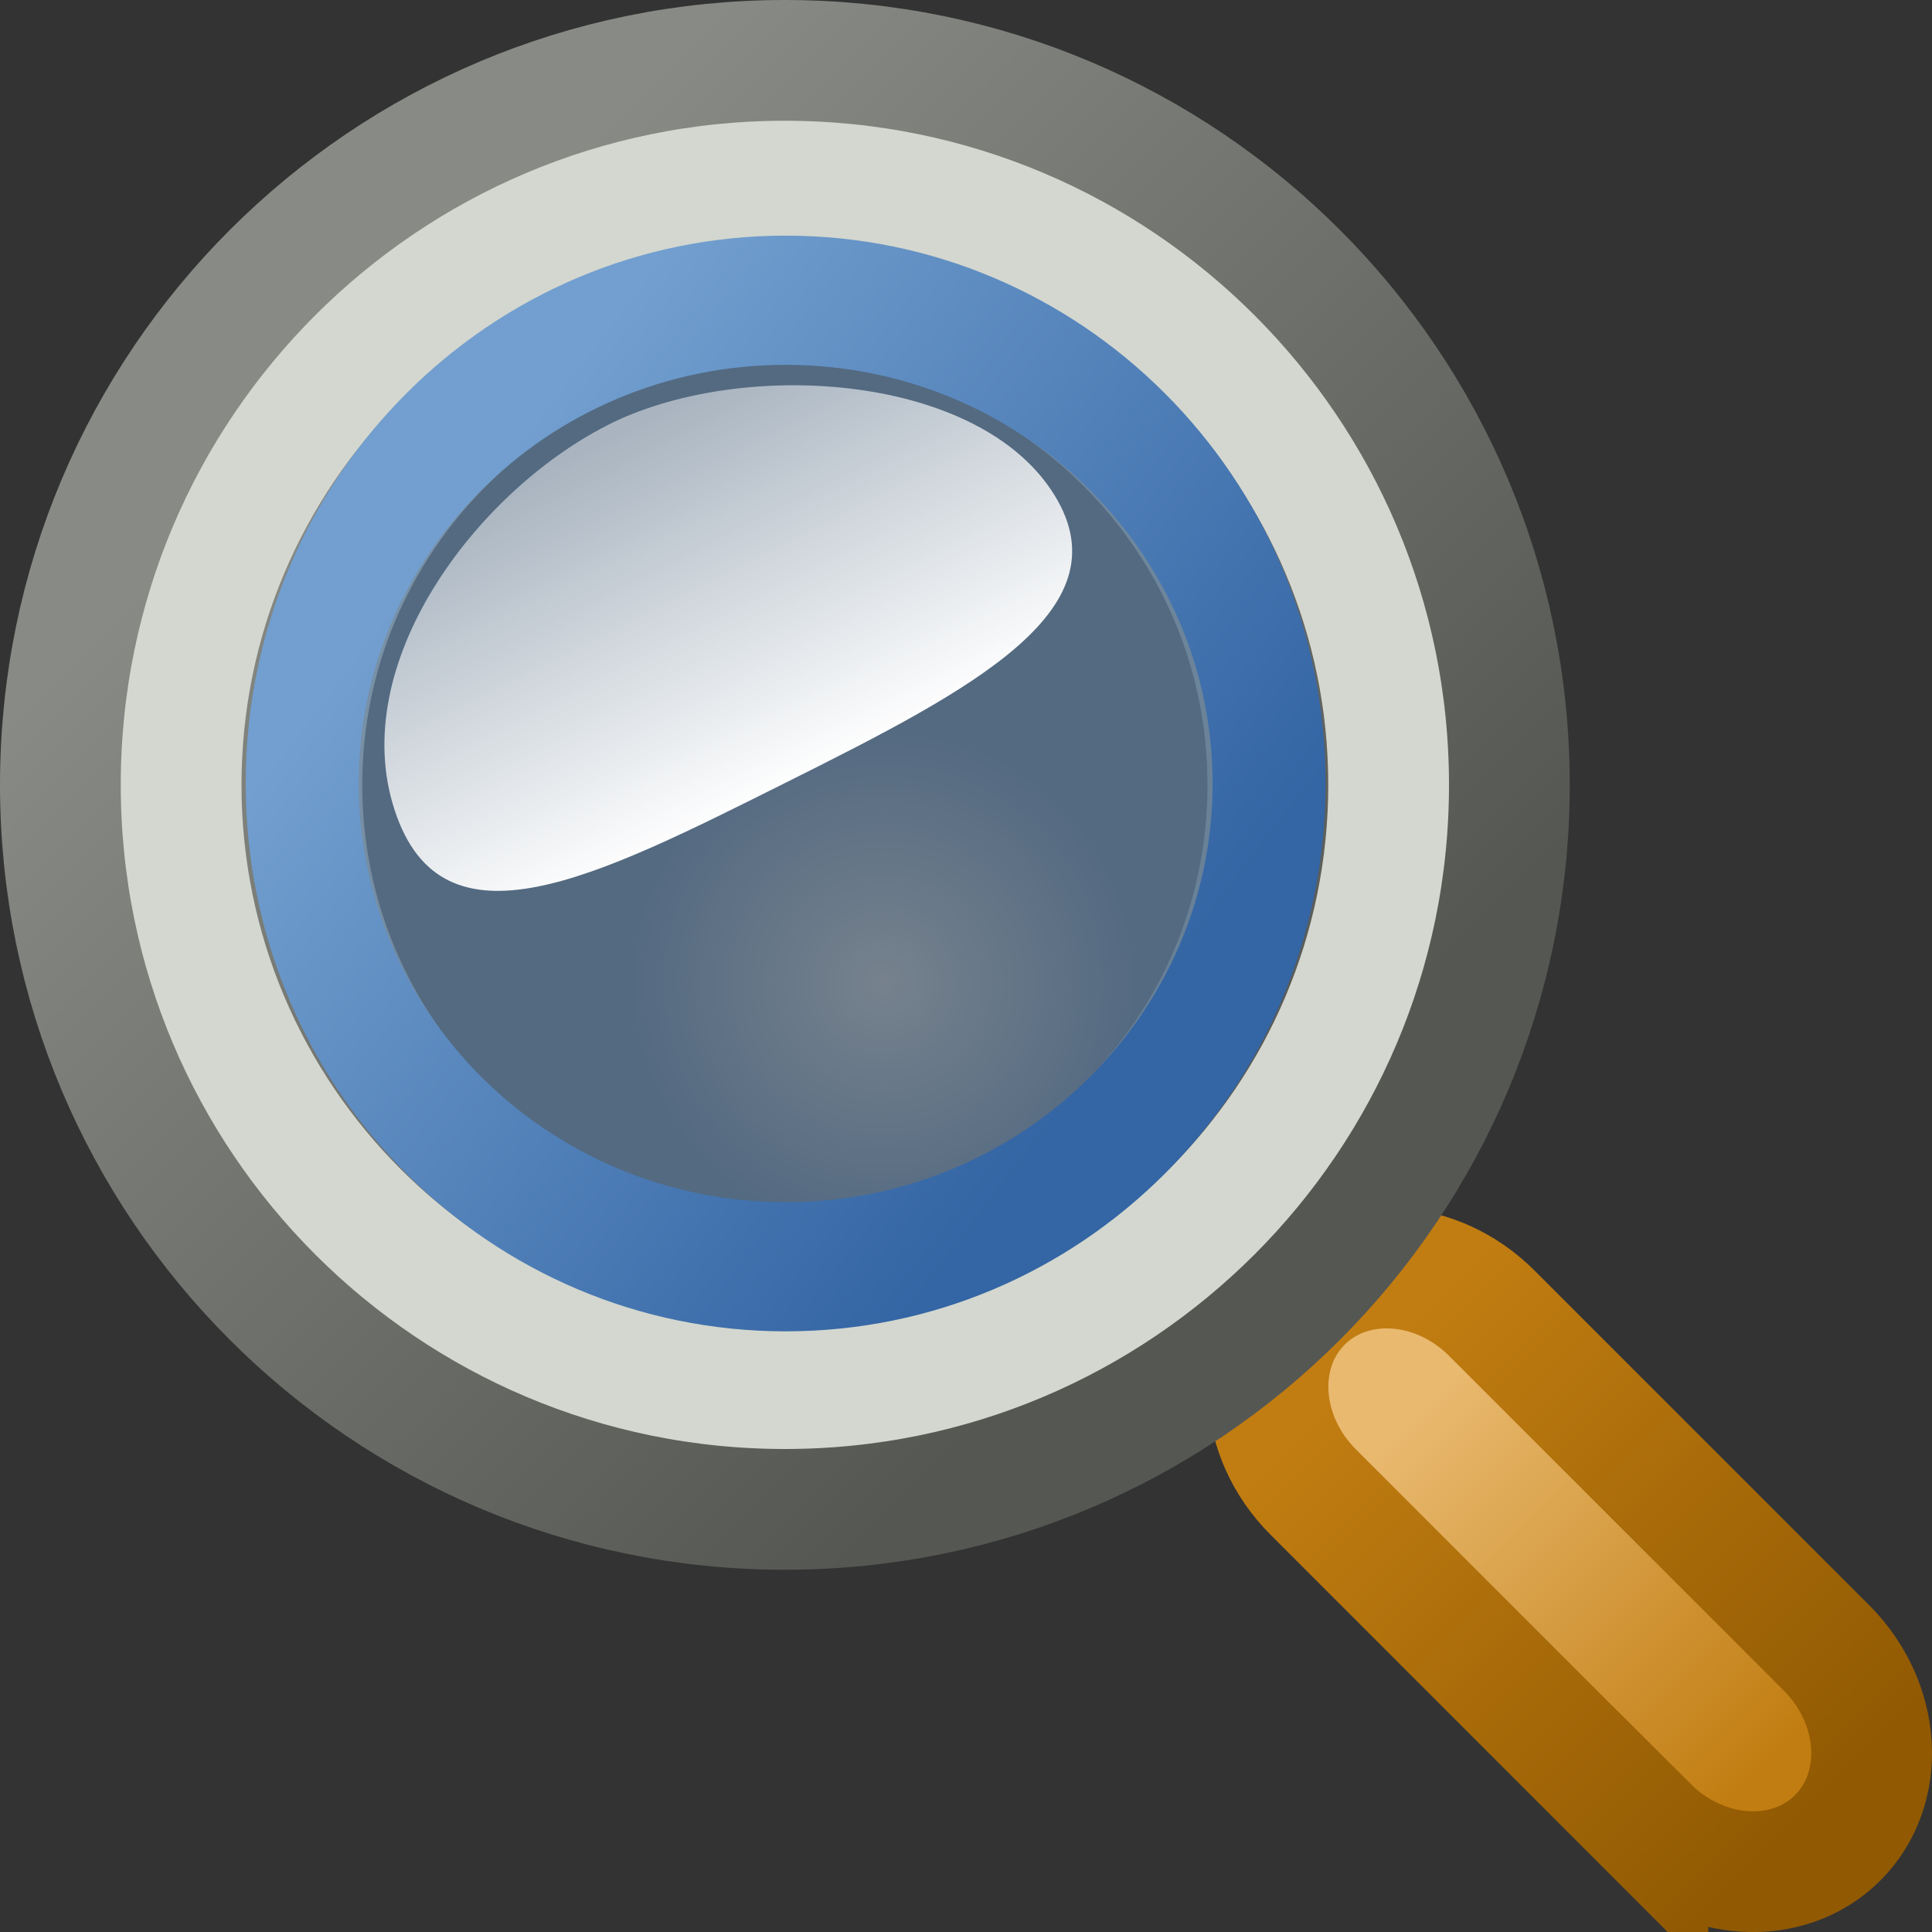 <?xml version="1.0" encoding="UTF-8" standalone="no"?>
<!-- Created with Inkscape (http://www.inkscape.org/) -->

<svg
   xmlns:dc="http://purl.org/dc/elements/1.1/"
   xmlns:cc="http://creativecommons.org/ns#"
   xmlns:rdf="http://www.w3.org/1999/02/22-rdf-syntax-ns#"
   xmlns:svg="http://www.w3.org/2000/svg"
   xmlns="http://www.w3.org/2000/svg"
   xmlns:xlink="http://www.w3.org/1999/xlink"
   xmlns:sodipodi="http://sodipodi.sourceforge.net/DTD/sodipodi-0.dtd"
   xmlns:inkscape="http://www.inkscape.org/namespaces/inkscape"
   width="16"
   height="16"
   id="svg2"
   version="1.1"
   inkscape:version="0.48.2 r9819"
   sodipodi:docname="zoom-generic-16.svg"
   inkscape:export-filename="D:\Dev\TrackIt\res\zoom-generic-16.png"
   inkscape:export-xdpi="90"
   inkscape:export-ydpi="90">
  <rect width="100%" height="100%" fill="#333333" stroke="none"/>
  <defs
     id="defs4">
    <linearGradient
       id="linearGradient4068">
      <stop
         style="stop-color:#729fcf;stop-opacity:1;"
         offset="0"
         id="stop4070" />
      <stop
         style="stop-color:#3465a4;stop-opacity:1;"
         offset="1"
         id="stop4072" />
    </linearGradient>
    <linearGradient
       id="linearGradient4049">
      <stop
         style="stop-color:#ffffff;stop-opacity:0.498;"
         offset="0"
         id="stop4051" />
      <stop
         style="stop-color:#ffffff;stop-opacity:1;"
         offset="1"
         id="stop4053" />
    </linearGradient>
    <linearGradient
       id="linearGradient3944">
      <stop
         style="stop-color:#e9b96f;stop-opacity:1;"
         offset="0"
         id="stop3946" />
      <stop
         style="stop-color:#c17d11;stop-opacity:1;"
         offset="1"
         id="stop3948" />
    </linearGradient>
    <linearGradient
       id="linearGradient3936">
      <stop
         style="stop-color:#c17d11;stop-opacity:1;"
         offset="0"
         id="stop3938" />
      <stop
         style="stop-color:#905902;stop-opacity:1;"
         offset="1"
         id="stop3940" />
    </linearGradient>
    <linearGradient
       id="linearGradient3863">
      <stop
         style="stop-color:#b9d0e7;stop-opacity:0.498;"
         offset="0"
         id="stop3865" />
      <stop
         style="stop-color:#73a0cf;stop-opacity:0.498;"
         offset="1"
         id="stop3867" />
    </linearGradient>
    <linearGradient
       id="linearGradient3815">
      <stop
         style="stop-color:#888a85;stop-opacity:1;"
         offset="0"
         id="stop3817" />
      <stop
         style="stop-color:#555753;stop-opacity:1;"
         offset="1"
         id="stop3819" />
    </linearGradient>
    <linearGradient
       inkscape:collect="always"
       xlink:href="#linearGradient3936"
       id="linearGradient3942"
       x1="20"
       y1="1040.362"
       x2="29"
       y2="1049.362"
       gradientUnits="userSpaceOnUse"
       gradientTransform="matrix(0.417,0,0,0.417,2.792,613.993)" />
    <linearGradient
       inkscape:collect="always"
       xlink:href="#linearGradient3944"
       id="linearGradient3950"
       x1="21"
       y1="1041.362"
       x2="28"
       y2="1048.362"
       gradientUnits="userSpaceOnUse"
       gradientTransform="matrix(0.417,0,0,0.417,2.792,613.993)" />
    <radialGradient
       inkscape:collect="always"
       xlink:href="#linearGradient3863"
       id="radialGradient3794"
       gradientUnits="userSpaceOnUse"
       gradientTransform="matrix(0.502,-5.1711288e-8,5.9146916e-8,0.439,6.322,6.711)"
       cx="13.466"
       cy="13.912"
       fx="13.466"
       fy="13.912"
       r="5.985" />
    <linearGradient
       inkscape:collect="always"
       xlink:href="#linearGradient4049"
       id="linearGradient3796"
       gradientUnits="userSpaceOnUse"
       gradientTransform="matrix(0.5,0,0,0.499,5.2692775e-6,527.596)"
       x1="9.19"
       y1="1026.829"
       x2="11.947"
       y2="1032.302" />
    <linearGradient
       inkscape:collect="always"
       xlink:href="#linearGradient3815"
       id="linearGradient3822"
       x1="3"
       y1="3"
       x2="10"
       y2="10"
       gradientUnits="userSpaceOnUse" />
    <linearGradient
       inkscape:collect="always"
       xlink:href="#linearGradient4068"
       id="linearGradient3838"
       x1="8.423"
       y1="7.706"
       x2="15.465"
       y2="13.863"
       gradientUnits="userSpaceOnUse" />
  </defs>
  <sodipodi:namedview
     id="base"
     pagecolor="#ffffff"
     bordercolor="#666666"
     borderopacity="1.0"
     inkscape:pageopacity="0.0"
     inkscape:pageshadow="2"
     inkscape:zoom="31.0625"
     inkscape:cx="5.7985853"
     inkscape:cy="7.6721121"
     inkscape:document-units="px"
     inkscape:current-layer="layer4"
     showgrid="true"
     inkscape:window-width="1280"
     inkscape:window-height="714"
     inkscape:window-x="-4"
     inkscape:window-y="-4"
     inkscape:window-maximized="1"
     inkscape:snap-grids="true">
    <inkscape:grid
       type="xygrid"
       id="grid3871"
       empspacing="5"
       visible="true"
       enabled="true"
       snapvisiblegridlinesonly="true" />
  </sodipodi:namedview>
  <g
     inkscape:groupmode="layer"
     id="layer3"
     inkscape:label="Shadow"
     transform="translate(0,-16)" />
  <g
     inkscape:label="Ebene 1"
     inkscape:groupmode="layer"
     id="layer1"
     transform="translate(0,-1036.362)">
    <path
       style="fill:url(#linearGradient3950);fill-opacity:1;stroke:url(#linearGradient3942);stroke-width:1;stroke-opacity:1"
       d="m 13.647,1051.489 c 0.46,0.459 1.163,0.501 1.572,0.093 0.408,-0.409 0.367,-1.112 -0.092,-1.572 l -2.773,-2.773 c -0.46,-0.46 -1.163,-0.501 -1.572,-0.092 -0.408,0.409 -0.367,1.112 0.092,1.572 l 2.773,2.774 z"
       id="path3755"
       inkscape:connector-curvature="0" />
    <path
       style="fill:#d3d7cf;fill-opacity:1;stroke:url(#linearGradient3822);stroke-width:1;stroke-opacity:1"
       d="M 6.5 0.5 C 3.186 0.5 0.5 3.186 0.5 6.5 C 0.5 9.814 3.186 12.5 6.5 12.5 C 9.814 12.5 12.5 9.814 12.5 6.5 C 12.5 3.186 9.814 0.5 6.5 0.5 z M 6.5 2.5 C 8.709 2.5 10.5 4.291 10.5 6.5 C 10.5 8.709 8.709 10.5 6.5 10.5 C 4.291 10.5 2.5 8.709 2.5 6.5 C 2.5 4.291 4.291 2.5 6.5 2.5 z "
       transform="translate(0,1036.362)"
       id="path3811" />
    <g
       id="g3790"
       transform="matrix(1.067,0,0,1.069,0.1,-71.728)">
      <path
         transform="matrix(0.666,0,0,0.76,-1.95,1034.44)"
         d="m 17.577,10.785 c 0,2.72 -2.522,4.926 -5.634,4.926 -3.111,0 -5.634,-2.205 -5.634,-4.926 0,-2.72 2.522,-4.926 5.634,-4.926 3.111,0 5.634,2.205 5.634,4.926 z"
         sodipodi:ry="4.9255533"
         sodipodi:rx="5.6338029"
         sodipodi:cy="10.784708"
         sodipodi:cx="11.943662"
         id="path3861"
         style="fill:url(#radialGradient3794);fill-opacity:1;stroke:url(#linearGradient3838);stroke-width:1.317;stroke-linecap:butt;stroke-linejoin:round;stroke-miterlimit:4;stroke-opacity:1;stroke-dasharray:none"
         sodipodi:type="arc" />
      <path
         sodipodi:nodetypes="zzzzz"
         inkscape:connector-curvature="0"
         id="path3952"
         d="m 4.614,1039.864 c 1.019,-0.521 2.839,-0.414 3.451,0.499 0.612,0.913 -0.594,1.536 -2.064,2.269 -1.471,0.734 -2.662,1.342 -3.032,0.21 -0.371,-1.132 0.627,-2.457 1.646,-2.978 z"
         style="fill:url(#linearGradient3796);fill-opacity:1;stroke:none" />
    </g>
  </g>
  <g
     inkscape:groupmode="layer"
     id="layer4"
     inkscape:label="Overlay"
     transform="translate(0,-16)" />
</svg>
